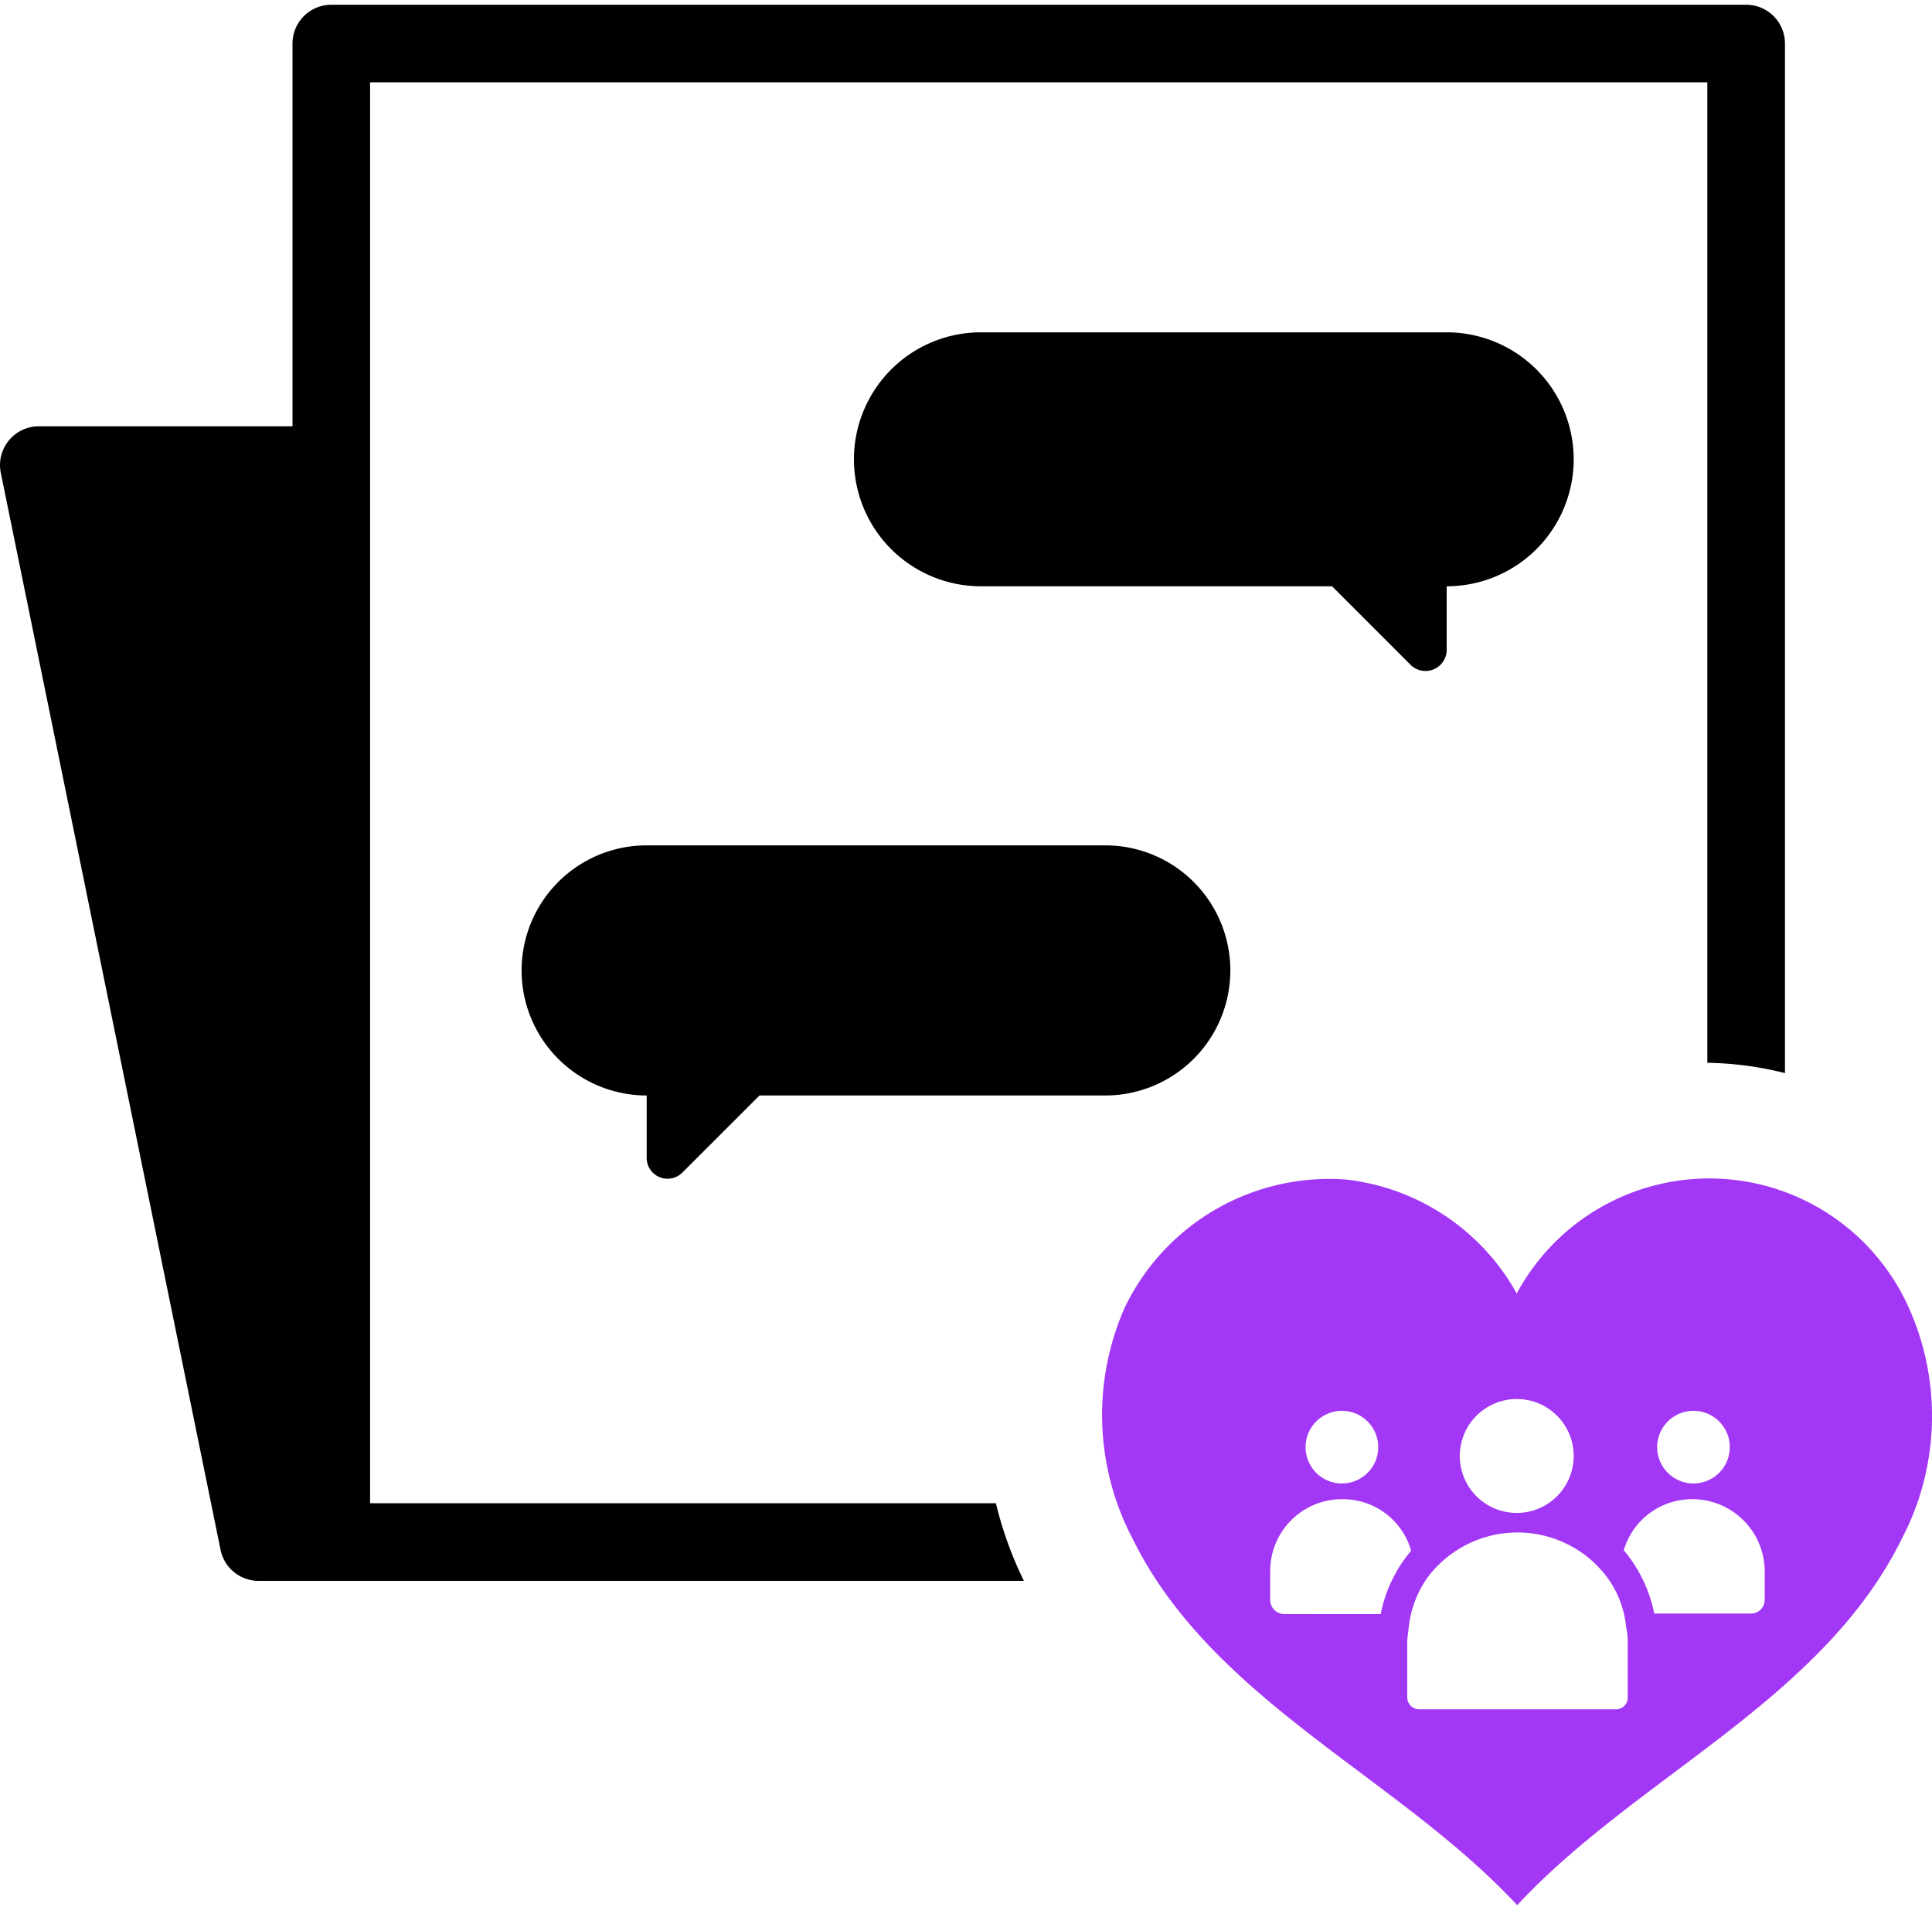 <svg data-tags="Supervisor, Modern Care, Care, launchpad" xmlns="http://www.w3.org/2000/svg" viewBox="0 0 50 49.438"><path d="M9.578 38.911V2.131h34.608V27.51a8.786 8.786 0 0 1 2.009.267V1.126A1.004 1.004 0 0 0 45.19.123H8.573A1.004 1.004 0 0 0 7.57 1.127v9.908H1.005a1.004 1.004 0 0 0-.984 1.206l5.687 27.876a1.003 1.003 0 0 0 .984.803h19.806a9.673 9.673 0 0 1-.724-2.009Z"/><path d="M49.394 33.837a5.658 5.658 0 0 0-10.141-.355 5.797 5.797 0 0 0-4.41-2.949 5.873 5.873 0 0 0-5.731 3.304 6.887 6.887 0 0 0 .19 5.973c2.059 4.207 6.875 6.176 9.963 9.506 3.088-3.33 7.905-5.3 9.964-9.506a6.842 6.842 0 0 0 .165-5.973Zm-5.58 2.682a.94.94 0 0 1 .026 1.88.94.94 0 0 1-.025-1.88Zm-4.587-.305a1.474 1.474 0 1 1-1.448 1.474 1.475 1.475 0 0 1 1.448-1.474Zm-4.511.305a.94.94 0 0 1 .025 1.88.94.94 0 0 1-.025-1.88Zm-1.487 5.26a.364.364 0 0 1-.356-.355v-.775a1.857 1.857 0 0 1 1.868-1.843 1.838 1.838 0 0 1 1.78 1.335 3.585 3.585 0 0 0-.788 1.639Zm8.896 2.161a.301.301 0 0 1-.305.305h-5.096a.31.31 0 0 1-.305-.305v-1.486c.012-.115.025-.217.038-.318a2.739 2.739 0 0 1 .457-1.259 1.989 1.989 0 0 1 .204-.254 2.907 2.907 0 0 1 4.092-.215 2.999 2.999 0 0 1 .419.47 2.604 2.604 0 0 1 .457 1.258 1.357 1.357 0 0 1 .039.318Zm3.545-2.529a.355.355 0 0 1-.356.356h-2.503a3.649 3.649 0 0 0-.788-1.639 1.841 1.841 0 0 1 1.78-1.322 1.872 1.872 0 0 1 1.867 1.83Z" fill="#a337f6"/><path d="M28.604 21.882H16.736a3.237 3.237 0 0 0 0 6.474v1.619a.54.54 0 0 0 .92.38l2-1.999h8.948a3.237 3.237 0 1 0 0-6.474ZM37.44 8.602H25.387a3.287 3.287 0 0 0 0 6.574h9.087l2.03 2.031a.548.548 0 0 0 .936-.387v-1.644a3.287 3.287 0 1 0 0-6.574Z"/></svg>
